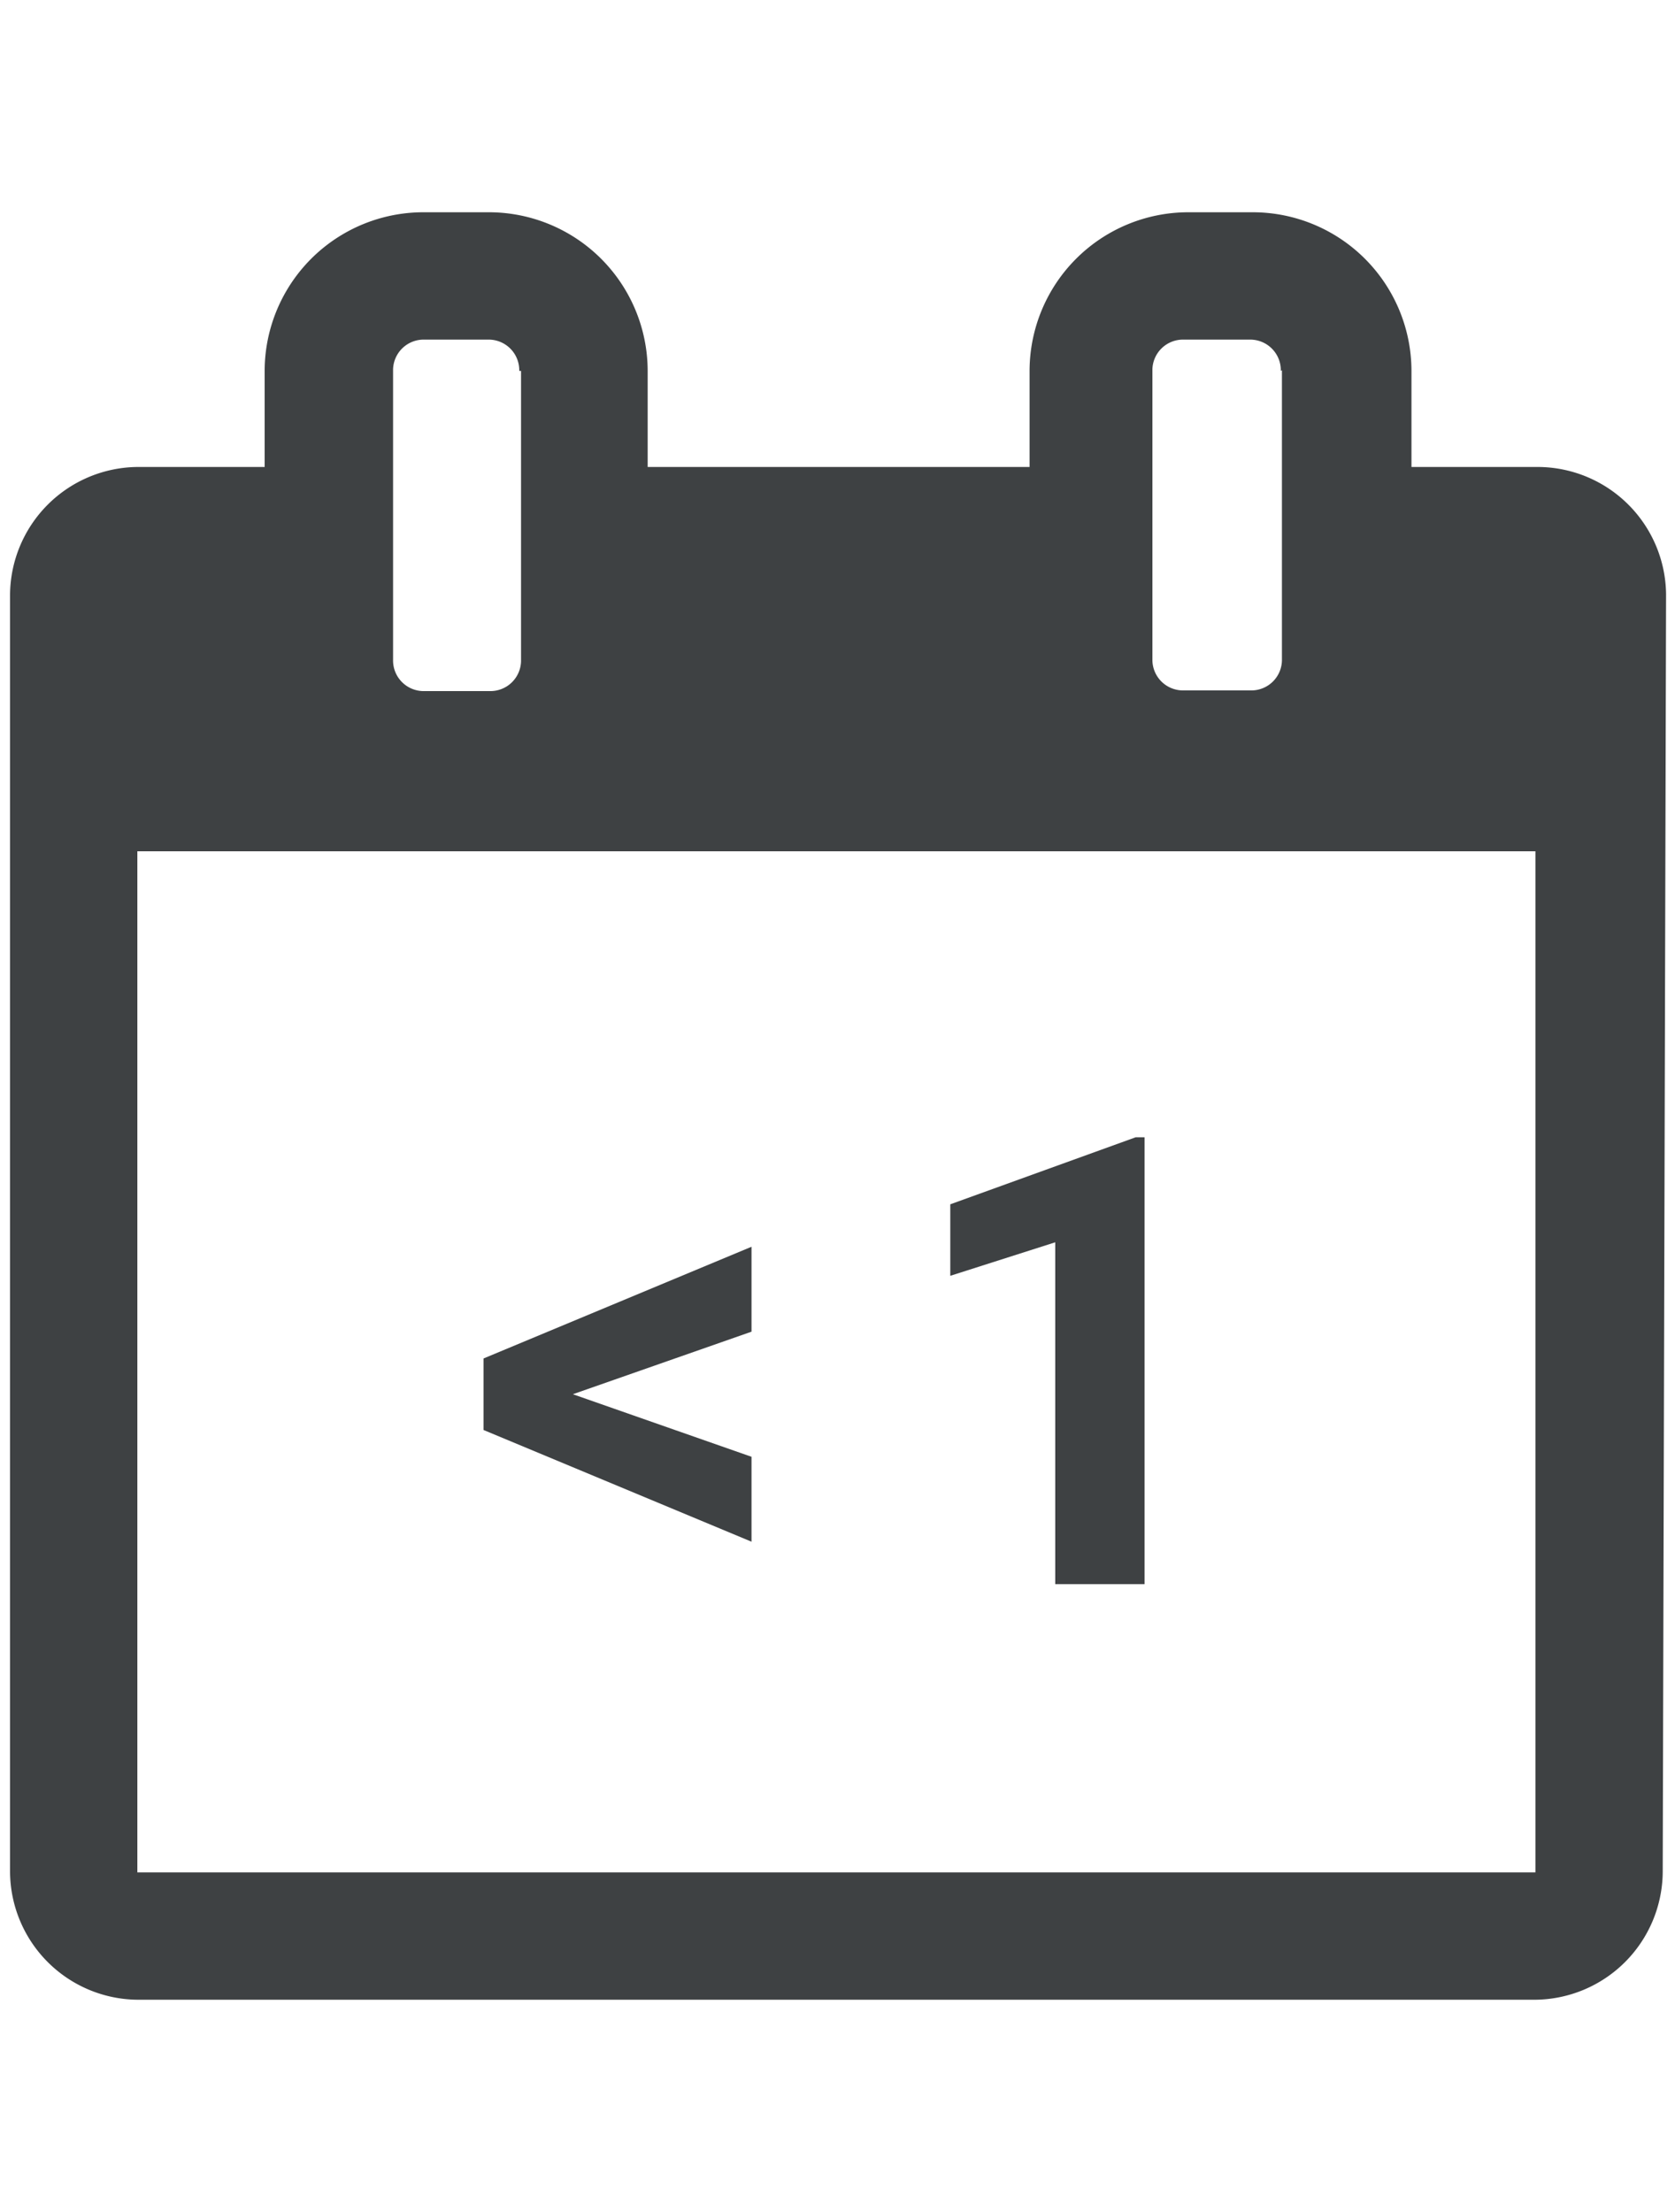 <svg id="Ebene_1" data-name="Ebene 1" xmlns="http://www.w3.org/2000/svg" viewBox="0 0 75 99"><defs><style>.cls-1{fill:#3e4143;}</style></defs><g id="Gruppe_416" data-name="Gruppe 416"><path id="Pfad_376" data-name="Pfad 376" class="cls-1" d="M74.45,83.8a5.76,5.76,0,0,1-5.7,5.7H6.15a5.76,5.76,0,0,1-5.7-5.7V26.6a5.76,5.76,0,0,1,5.7-5.7h5.7V16.6A7.11,7.11,0,0,1,19,9.5h2.9A7.11,7.11,0,0,1,29,16.6v4.3h17.1V16.6a7.11,7.11,0,0,1,7.1-7.1h2.9a7.11,7.11,0,0,1,7.1,7.1v4.3h5.7a5.76,5.76,0,0,1,5.7,5.7Zm-5.7,0V38.1H6.15V83.8ZM23.25,16.6a1.37,1.37,0,0,0-1.33-1.4H19a1.37,1.37,0,0,0-1.4,1.33v13a1.37,1.37,0,0,0,1.33,1.4h3a1.37,1.37,0,0,0,1.4-1.33v-13Zm34.1,0A1.37,1.37,0,0,0,56,15.2h-3a1.37,1.37,0,0,0-1.4,1.33v13A1.37,1.37,0,0,0,53,30.9h3a1.37,1.37,0,0,0,1.4-1.33v-13Z"/></g><g id="Gruppe_417" data-name="Gruppe 417"><path id="Pfad_377" data-name="Pfad 377" class="cls-1" d="M33.65,65.2V69l-12-5V60.8l12-5v3.8l-8,2.8Z"/><path id="Pfad_378" data-name="Pfad 378" class="cls-1" d="M51.25,70.9h-4V55.6l-4.7,1.5V53.9l8.3-3h.4Z"/></g></svg>